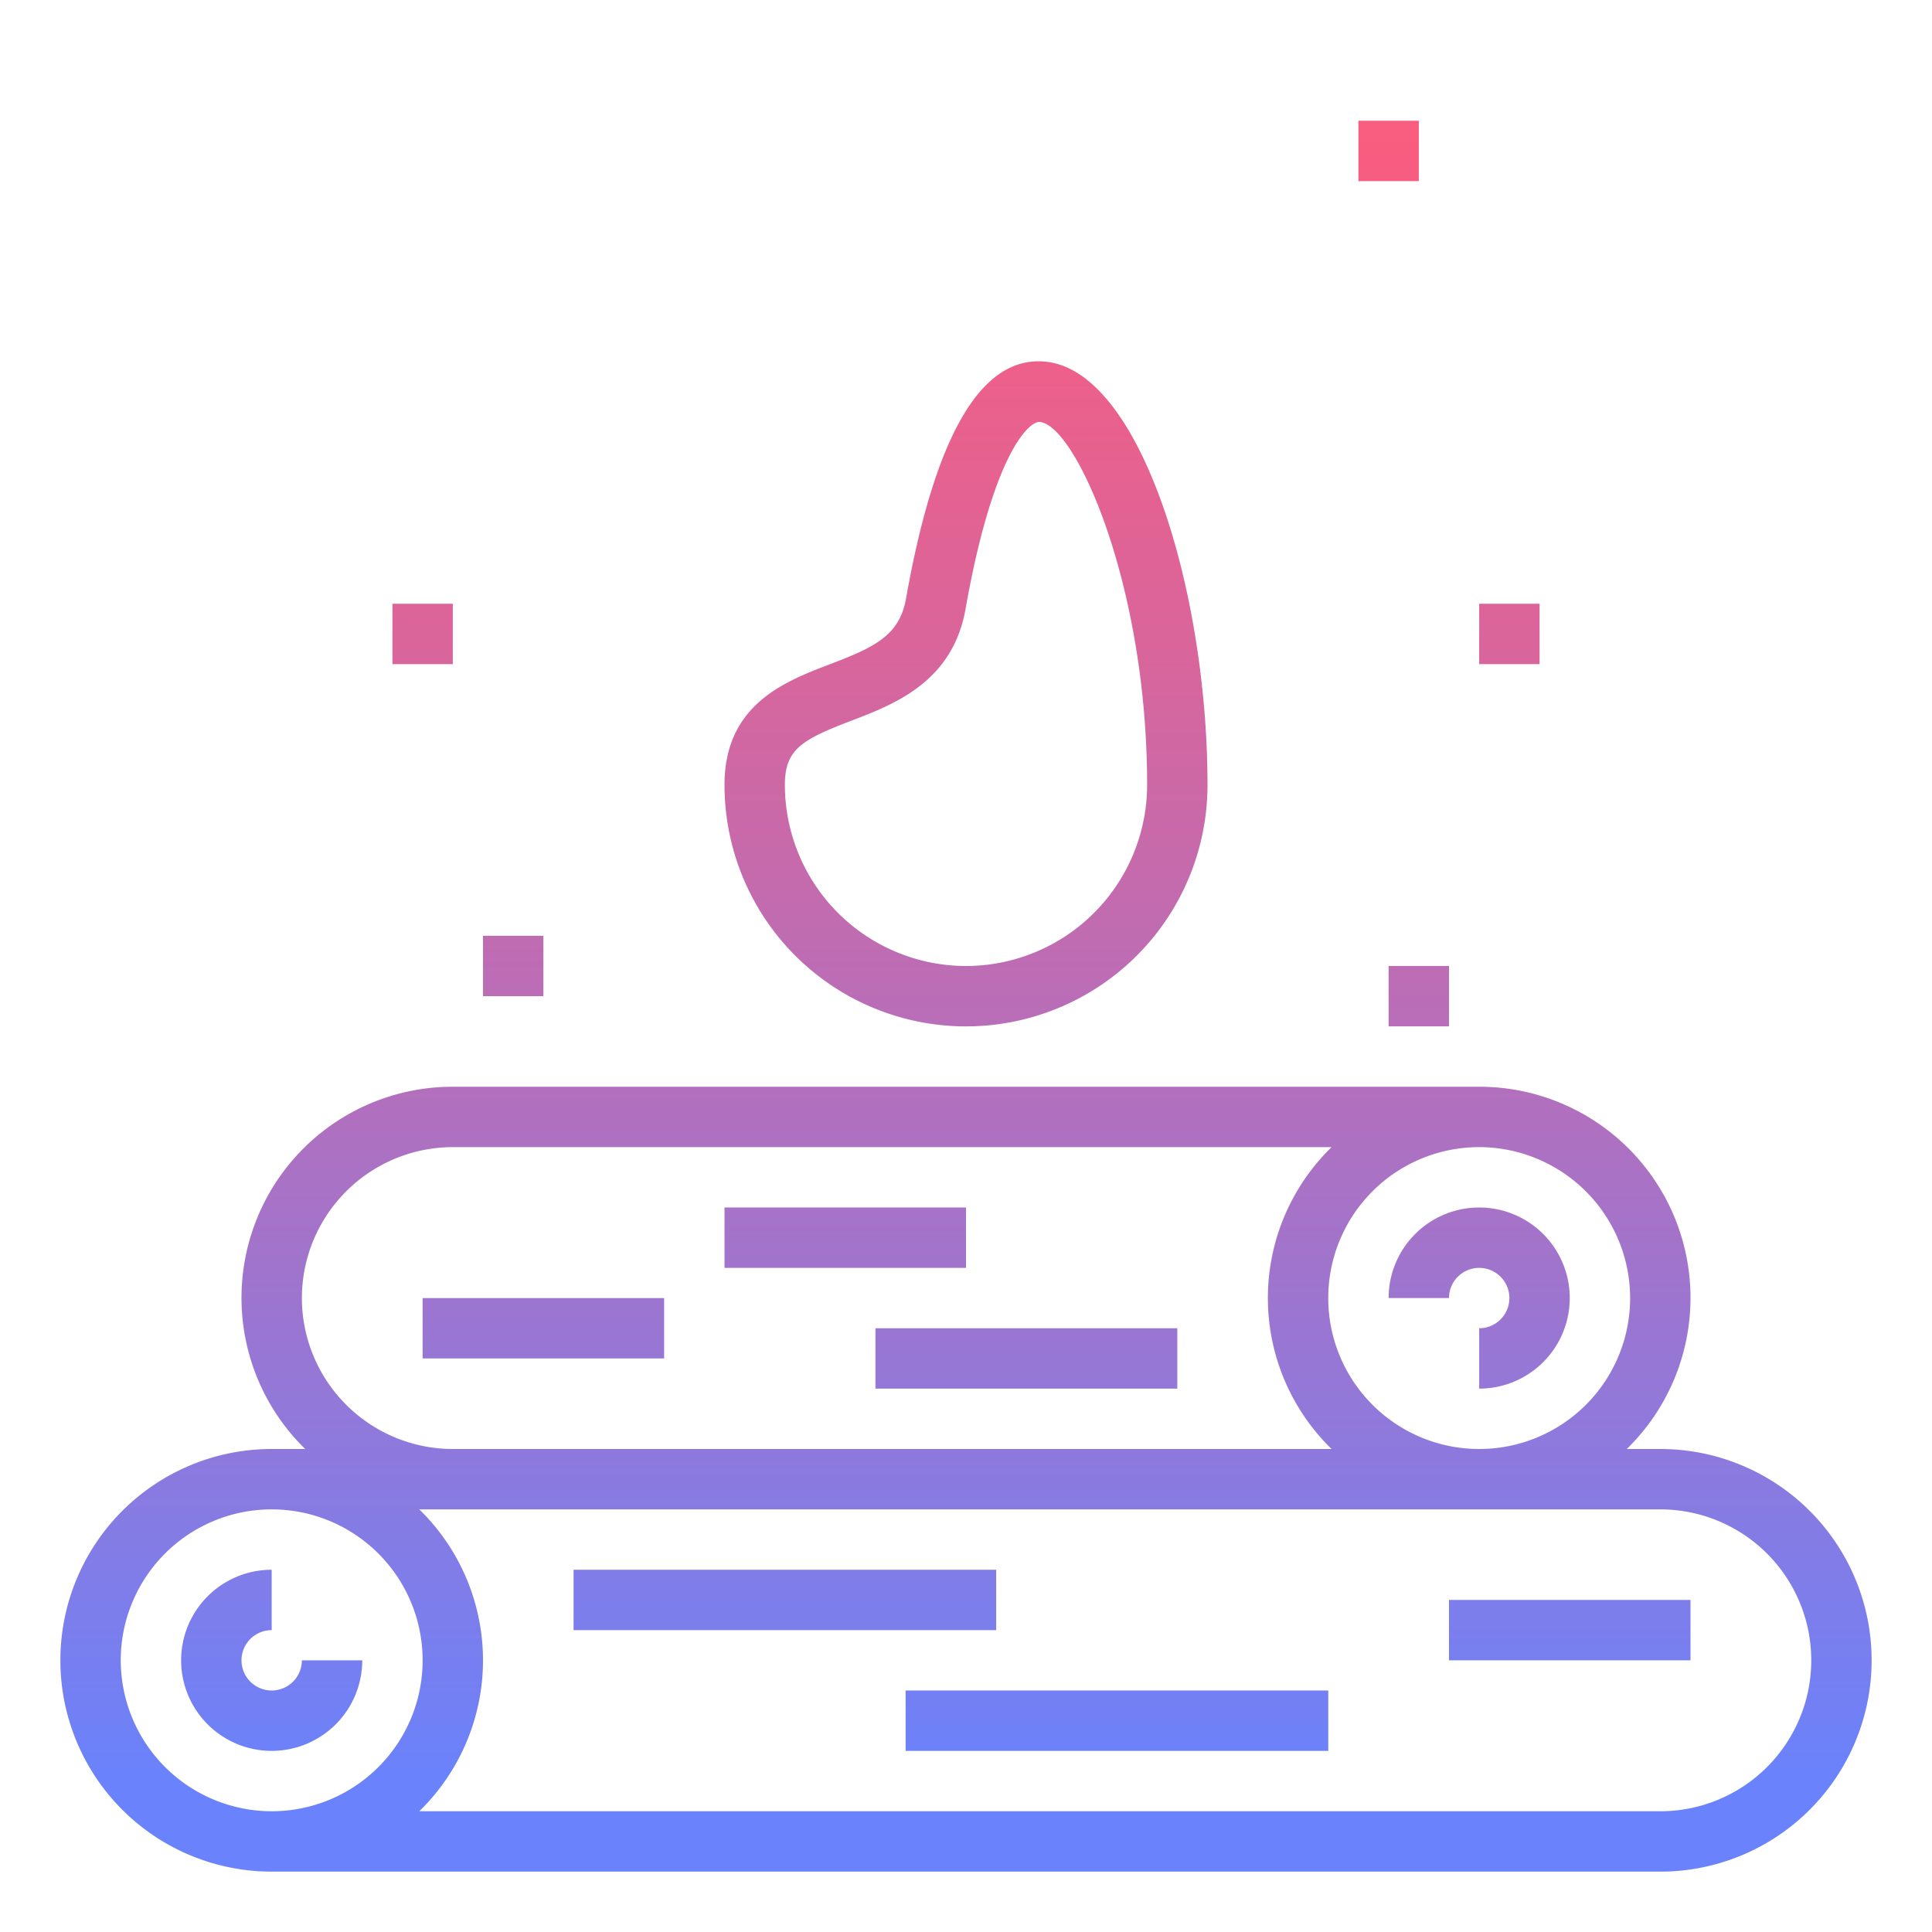 <svg height="512" viewBox="0 0 64 64" width="512" xmlns="http://www.w3.org/2000/svg" xmlns:xlink="http://www.w3.org/1999/xlink"><linearGradient id="New_Gradient_Swatch_2" gradientUnits="userSpaceOnUse" x1="9" x2="9" y1="1.845" y2="58.816"><stop offset="0" stop-color="#fc5c7d"/><stop offset=".129" stop-color="#f35e85"/><stop offset=".343" stop-color="#d9659b"/><stop offset=".616" stop-color="#b070bf"/><stop offset=".934" stop-color="#777ff0"/><stop offset="1" stop-color="#6a82fb"/></linearGradient><linearGradient id="New_Gradient_Swatch_2-2" x1="32" x2="32" xlink:href="#New_Gradient_Swatch_2" y1="1.845" y2="58.816"/><linearGradient id="New_Gradient_Swatch_2-3" x1="26" x2="26" xlink:href="#New_Gradient_Swatch_2" y1="1.845" y2="58.816"/><linearGradient id="New_Gradient_Swatch_2-4" x1="37" x2="37" xlink:href="#New_Gradient_Swatch_2" y1="1.845" y2="58.816"/><linearGradient id="New_Gradient_Swatch_2-5" x1="52" x2="52" xlink:href="#New_Gradient_Swatch_2" y1="1.845" y2="58.816"/><linearGradient id="New_Gradient_Swatch_2-6" x1="49" x2="49" xlink:href="#New_Gradient_Swatch_2" y1="1.845" y2="58.816"/><linearGradient id="New_Gradient_Swatch_2-7" x1="34" x2="34" xlink:href="#New_Gradient_Swatch_2" y1="1.845" y2="58.816"/><linearGradient id="New_Gradient_Swatch_2-8" x1="28" x2="28" xlink:href="#New_Gradient_Swatch_2" y1="1.845" y2="58.816"/><linearGradient id="New_Gradient_Swatch_2-9" x1="18" x2="18" xlink:href="#New_Gradient_Swatch_2" y1="1.845" y2="58.816"/><linearGradient id="New_Gradient_Swatch_2-12" x1="17" x2="17" xlink:href="#New_Gradient_Swatch_2" y1="1.845" y2="58.816"/><linearGradient id="New_Gradient_Swatch_2-13" x1="14" x2="14" xlink:href="#New_Gradient_Swatch_2" y1="1.845" y2="58.816"/><linearGradient id="New_Gradient_Swatch_2-14" x1="47" x2="47" xlink:href="#New_Gradient_Swatch_2" y1="1.845" y2="58.816"/><linearGradient id="New_Gradient_Swatch_2-15" x1="50" x2="50" xlink:href="#New_Gradient_Swatch_2" y1="1.845" y2="58.816"/><linearGradient id="New_Gradient_Swatch_2-16" x1="46" x2="46" xlink:href="#New_Gradient_Swatch_2" y1="1.845" y2="58.816"/><path d="m9 56a1 1 0 0 1 0-2v-2a3 3 0 1 0 3 3h-2a1 1 0 0 1 -1 1z" fill="url(#New_Gradient_Swatch_2)"/><path d="m55 48h-1.111a6.993 6.993 0 0 0 -4.889-12h-34a6.993 6.993 0 0 0 -4.889 12h-1.111a7 7 0 0 0 0 14h46a7 7 0 0 0 0-14zm-1-5a5 5 0 1 1 -5-5 5.006 5.006 0 0 1 5 5zm-44 0a5.006 5.006 0 0 1 5-5h29.111a6.977 6.977 0 0 0 0 10h-29.111a5.006 5.006 0 0 1 -5-5zm-6 12a5 5 0 1 1 5 5 5.006 5.006 0 0 1 -5-5zm51 5h-41.111a6.977 6.977 0 0 0 0-10h41.111a5 5 0 0 1 0 10z" fill="url(#New_Gradient_Swatch_2-2)"/><path d="m19 52h14v2h-14z" fill="url(#New_Gradient_Swatch_2-3)"/><path d="m30 56h14v2h-14z" fill="url(#New_Gradient_Swatch_2-4)"/><path d="m48 53h8v2h-8z" fill="url(#New_Gradient_Swatch_2-5)"/><path d="m49 42a1 1 0 0 1 0 2v2a3 3 0 1 0 -3-3h2a1 1 0 0 1 1-1z" fill="url(#New_Gradient_Swatch_2-6)"/><path d="m29 44h10v2h-10z" fill="url(#New_Gradient_Swatch_2-7)"/><path d="m24 40h8v2h-8z" fill="url(#New_Gradient_Swatch_2-8)"/><path d="m14 43h8v2h-8z" fill="url(#New_Gradient_Swatch_2-9)"/><path d="m45 25.03c0-7.187-2.586-22.03-10.58-22.03-6.287 0-8.279 9.505-9.05 13.494-1.908.748-6.37 2.791-6.37 8.536a13.015 13.015 0 0 0 4.372 9.717l1.328-1.494a11.017 11.017 0 0 1 -3.7-8.223c0-4.729 3.792-6.176 5.417-6.8l.187-.072a1 1 0 0 0 .625-.744l.044-.231c.579-3.01 2.34-12.183 7.147-12.183 6.063 0 8.58 13.046 8.58 20.03a11.02 11.02 0 0 1 -3.667 8.193l1.334 1.49a13.022 13.022 0 0 0 4.333-9.683z" fill="url(#New_Gradient_Swatch_2-2)"/><path d="m34.614 11.979c-2.087-.192-3.63 2.378-4.6 7.846-.221 1.244-1.064 1.622-2.535 2.184s-3.479 1.328-3.479 3.991a8 8 0 0 0 16 0c0-6.408-2.212-13.742-5.386-14.021zm-2.614 20.021a6.006 6.006 0 0 1 -6-6c0-1.181.568-1.5 2.194-2.123 1.419-.541 3.362-1.282 3.79-3.7.9-5.091 2.078-6.2 2.441-6.2h.014c1.188.098 3.561 5.372 3.561 12.023a6.006 6.006 0 0 1 -6 6z" fill="url(#New_Gradient_Swatch_2-2)"/><path d="m16 31h2v2h-2z" fill="url(#New_Gradient_Swatch_2-12)"/><path d="m13 20h2v2h-2z" fill="url(#New_Gradient_Swatch_2-13)"/><path d="m46 32h2v2h-2z" fill="url(#New_Gradient_Swatch_2-14)"/><path d="m49 20h2v2h-2z" fill="url(#New_Gradient_Swatch_2-15)"/><path d="m45 4h2v2h-2z" fill="url(#New_Gradient_Swatch_2-16)"/><path d="m17 9h2v2h-2z" fill="url(#New_Gradient_Swatch_2-9)"/></svg>
